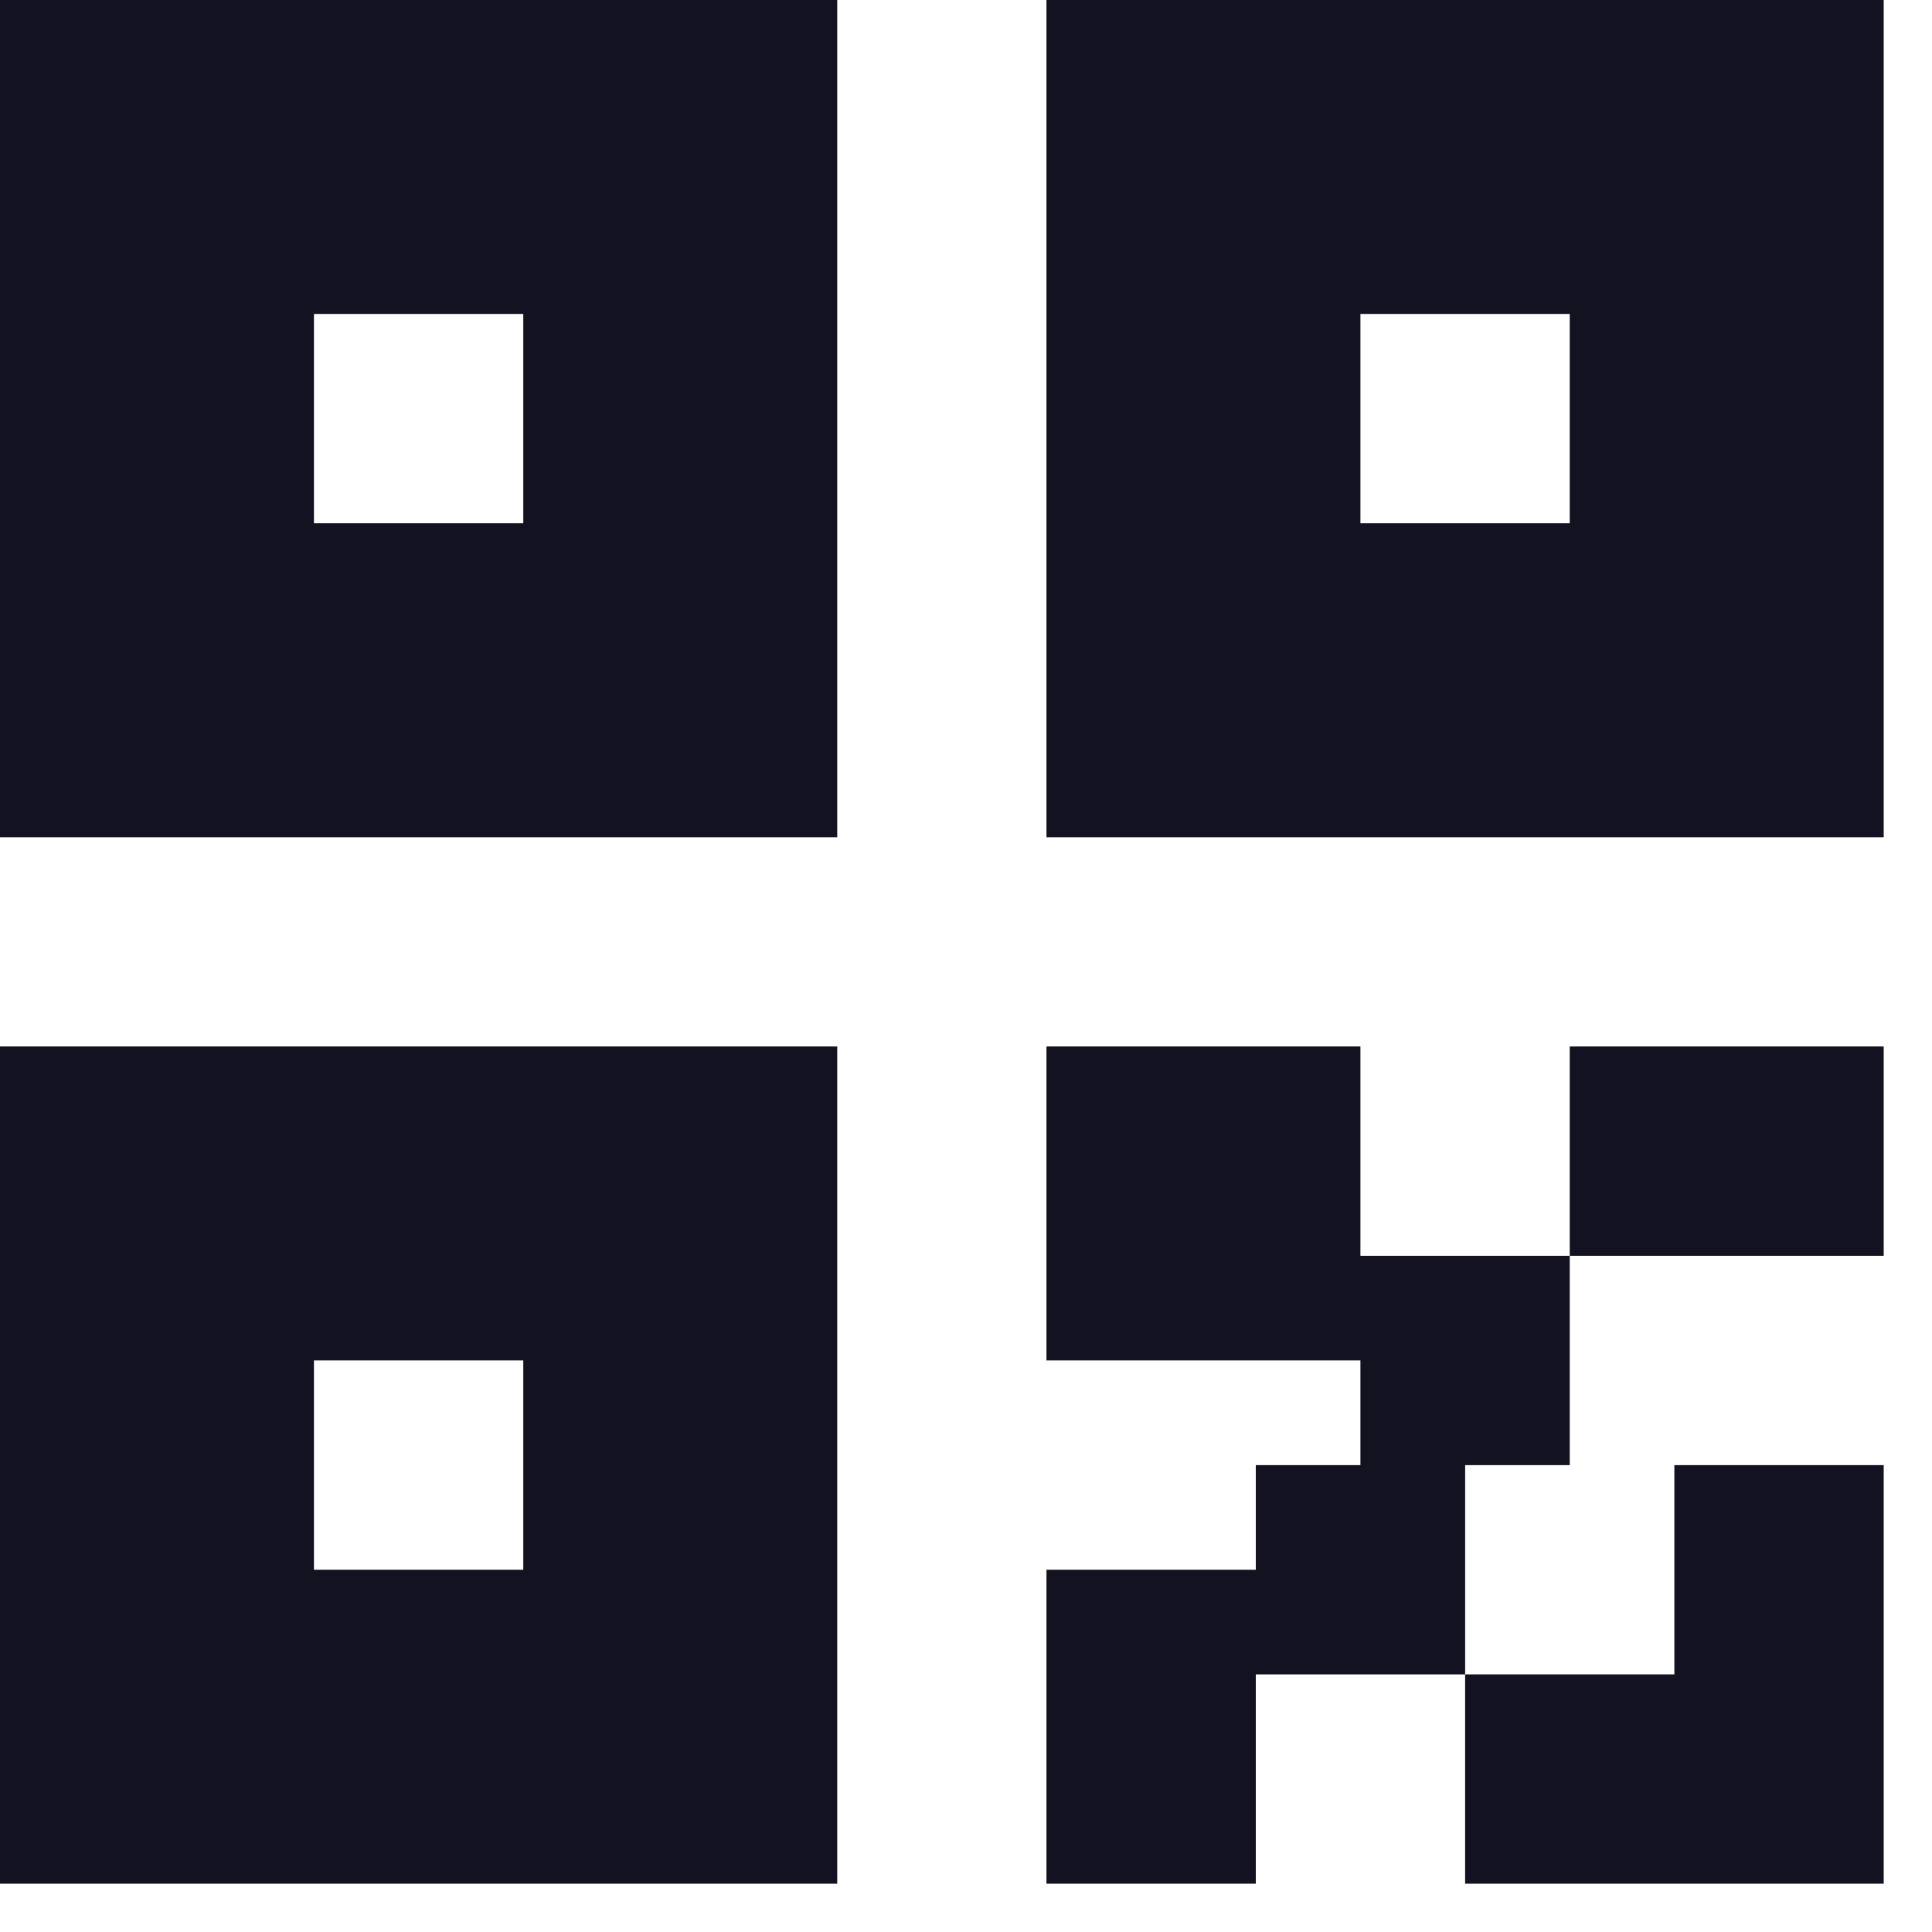 <svg width="20" height="20" viewBox="0 0 20 20" fill="none" xmlns="http://www.w3.org/2000/svg">
<path d="M14.083 15.167V14.083H10.833V10.833H14.083V13H16.25V15.167H15.167V17.333H13V19.5H10.833V16.25H13V15.167H14.083ZM19.5 19.5H15.167V17.333H17.333V15.167H19.5V19.5ZM0 0H8.667V8.667H0V0ZM10.833 0H19.5V8.667H10.833V0ZM0 10.833H8.667V19.5H0V10.833ZM16.25 10.833H19.5V13H16.25V10.833ZM3.25 3.25V5.417H5.417V3.25H3.25ZM3.25 14.083V16.25H5.417V14.083H3.25ZM14.083 3.25V5.417H16.25V3.25H14.083Z" fill="#121220"/>
</svg>
